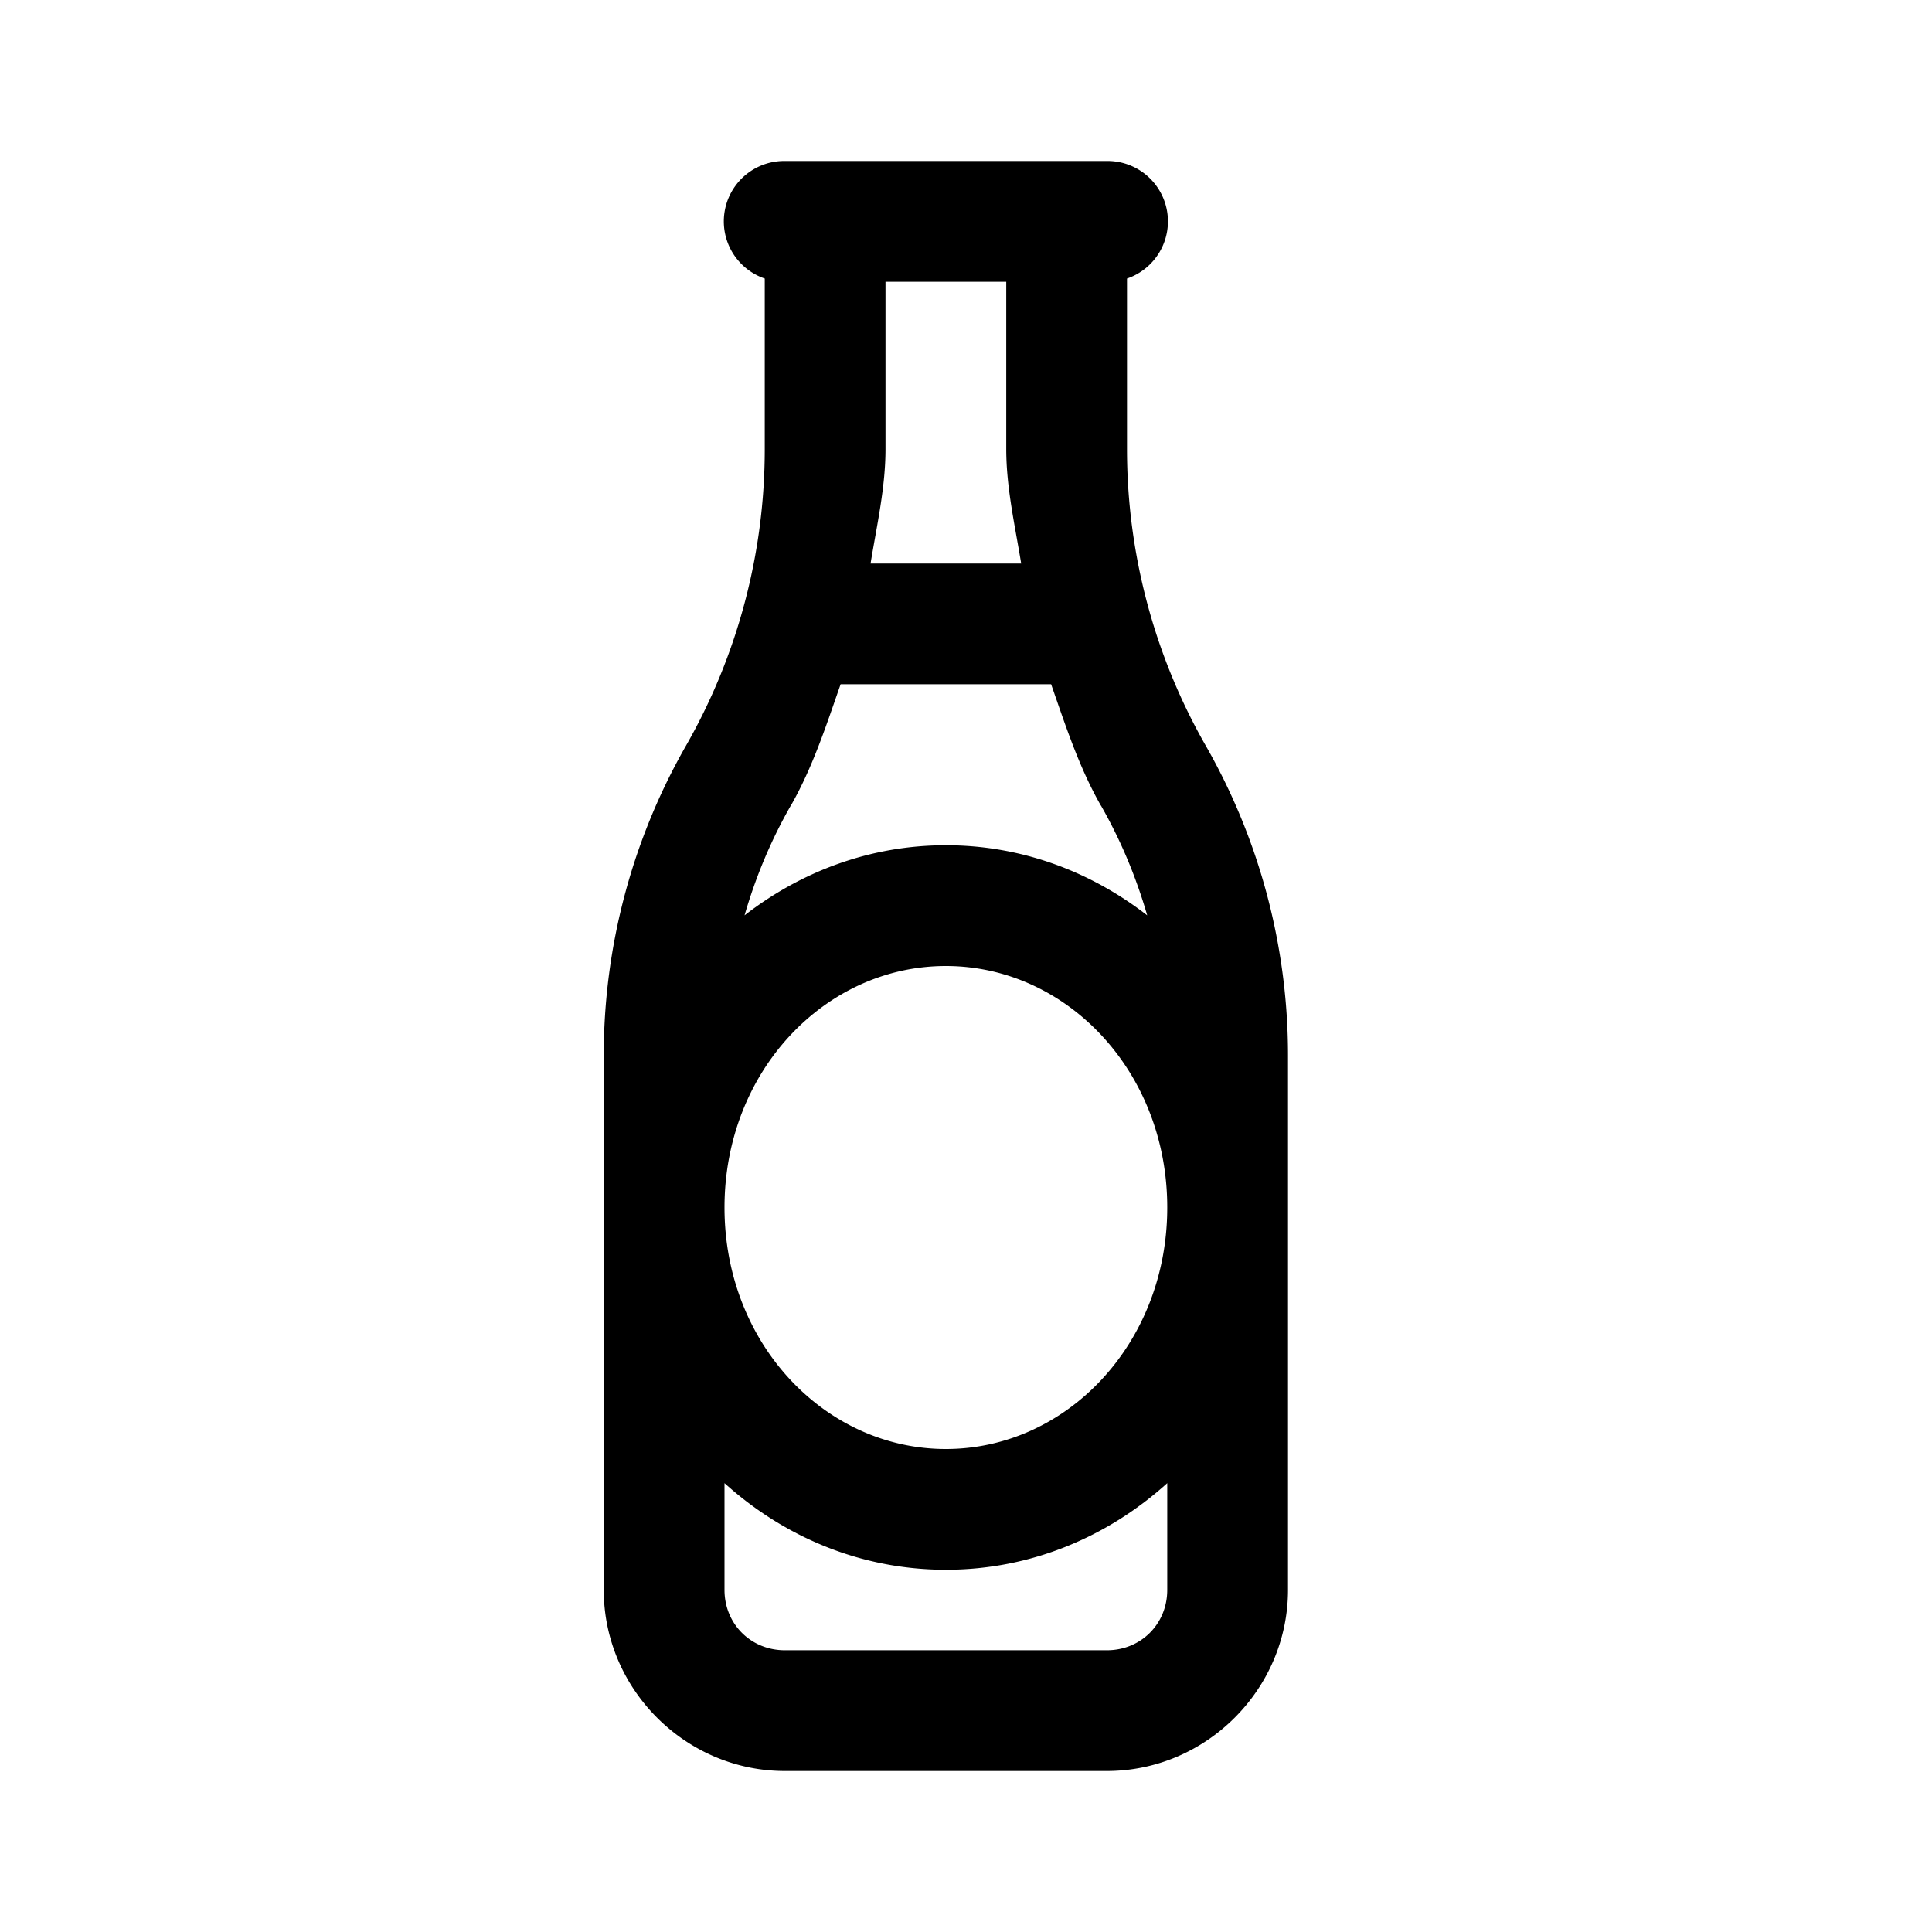 <svg xmlns="http://www.w3.org/2000/svg"  viewBox="0 0 48 48" width="50px" height="50px"><path d="M 19.5 4 A 1.5 1.5 0 0 0 19 6.92 L 19 11.156 C 19 13.742 18.326 16.282 17.043 18.527 C 15.704 20.869 15 23.522 15 26.219 L 15 30 L 15 39.5 C 15 41.968 17.032 44 19.5 44 L 27.5 44 C 29.968 44 32 41.968 32 39.5 L 32 30 L 32 26.219 C 32 23.522 31.296 20.869 29.957 18.527 C 28.674 16.282 28 13.742 28 11.156 L 28 6.92 A 1.5 1.5 0 0 0 27.5 4 L 26.5 4 L 20.5 4 L 19.5 4 z M 22 7 L 25 7 L 25 11.156 C 25 12.12 25.217 13.055 25.371 14 L 21.629 14 C 21.783 13.055 22 12.12 22 11.156 L 22 7 z M 20.885 17 L 26.115 17 C 26.474 18.027 26.808 19.064 27.352 20.016 A 1.5 1.5 0 0 0 27.354 20.016 C 27.847 20.878 28.228 21.795 28.502 22.742 C 27.102 21.655 25.381 21 23.5 21 C 21.619 21 19.898 21.655 18.498 22.742 C 18.772 21.795 19.153 20.878 19.646 20.016 A 1.5 1.5 0 0 0 19.648 20.016 C 20.192 19.064 20.526 18.027 20.885 17 z M 23.5 24 C 26.497 24 29 26.614 29 30 C 29 33.386 26.497 36 23.5 36 C 20.503 36 18 33.386 18 30 C 18 26.614 20.503 24 23.5 24 z M 18 36.848 C 19.477 38.183 21.391 39 23.5 39 C 25.609 39 27.523 38.183 29 36.848 L 29 39.5 C 29 40.346 28.346 41 27.5 41 L 19.5 41 C 18.654 41 18 40.346 18 39.5 L 18 36.848 z"/></svg>